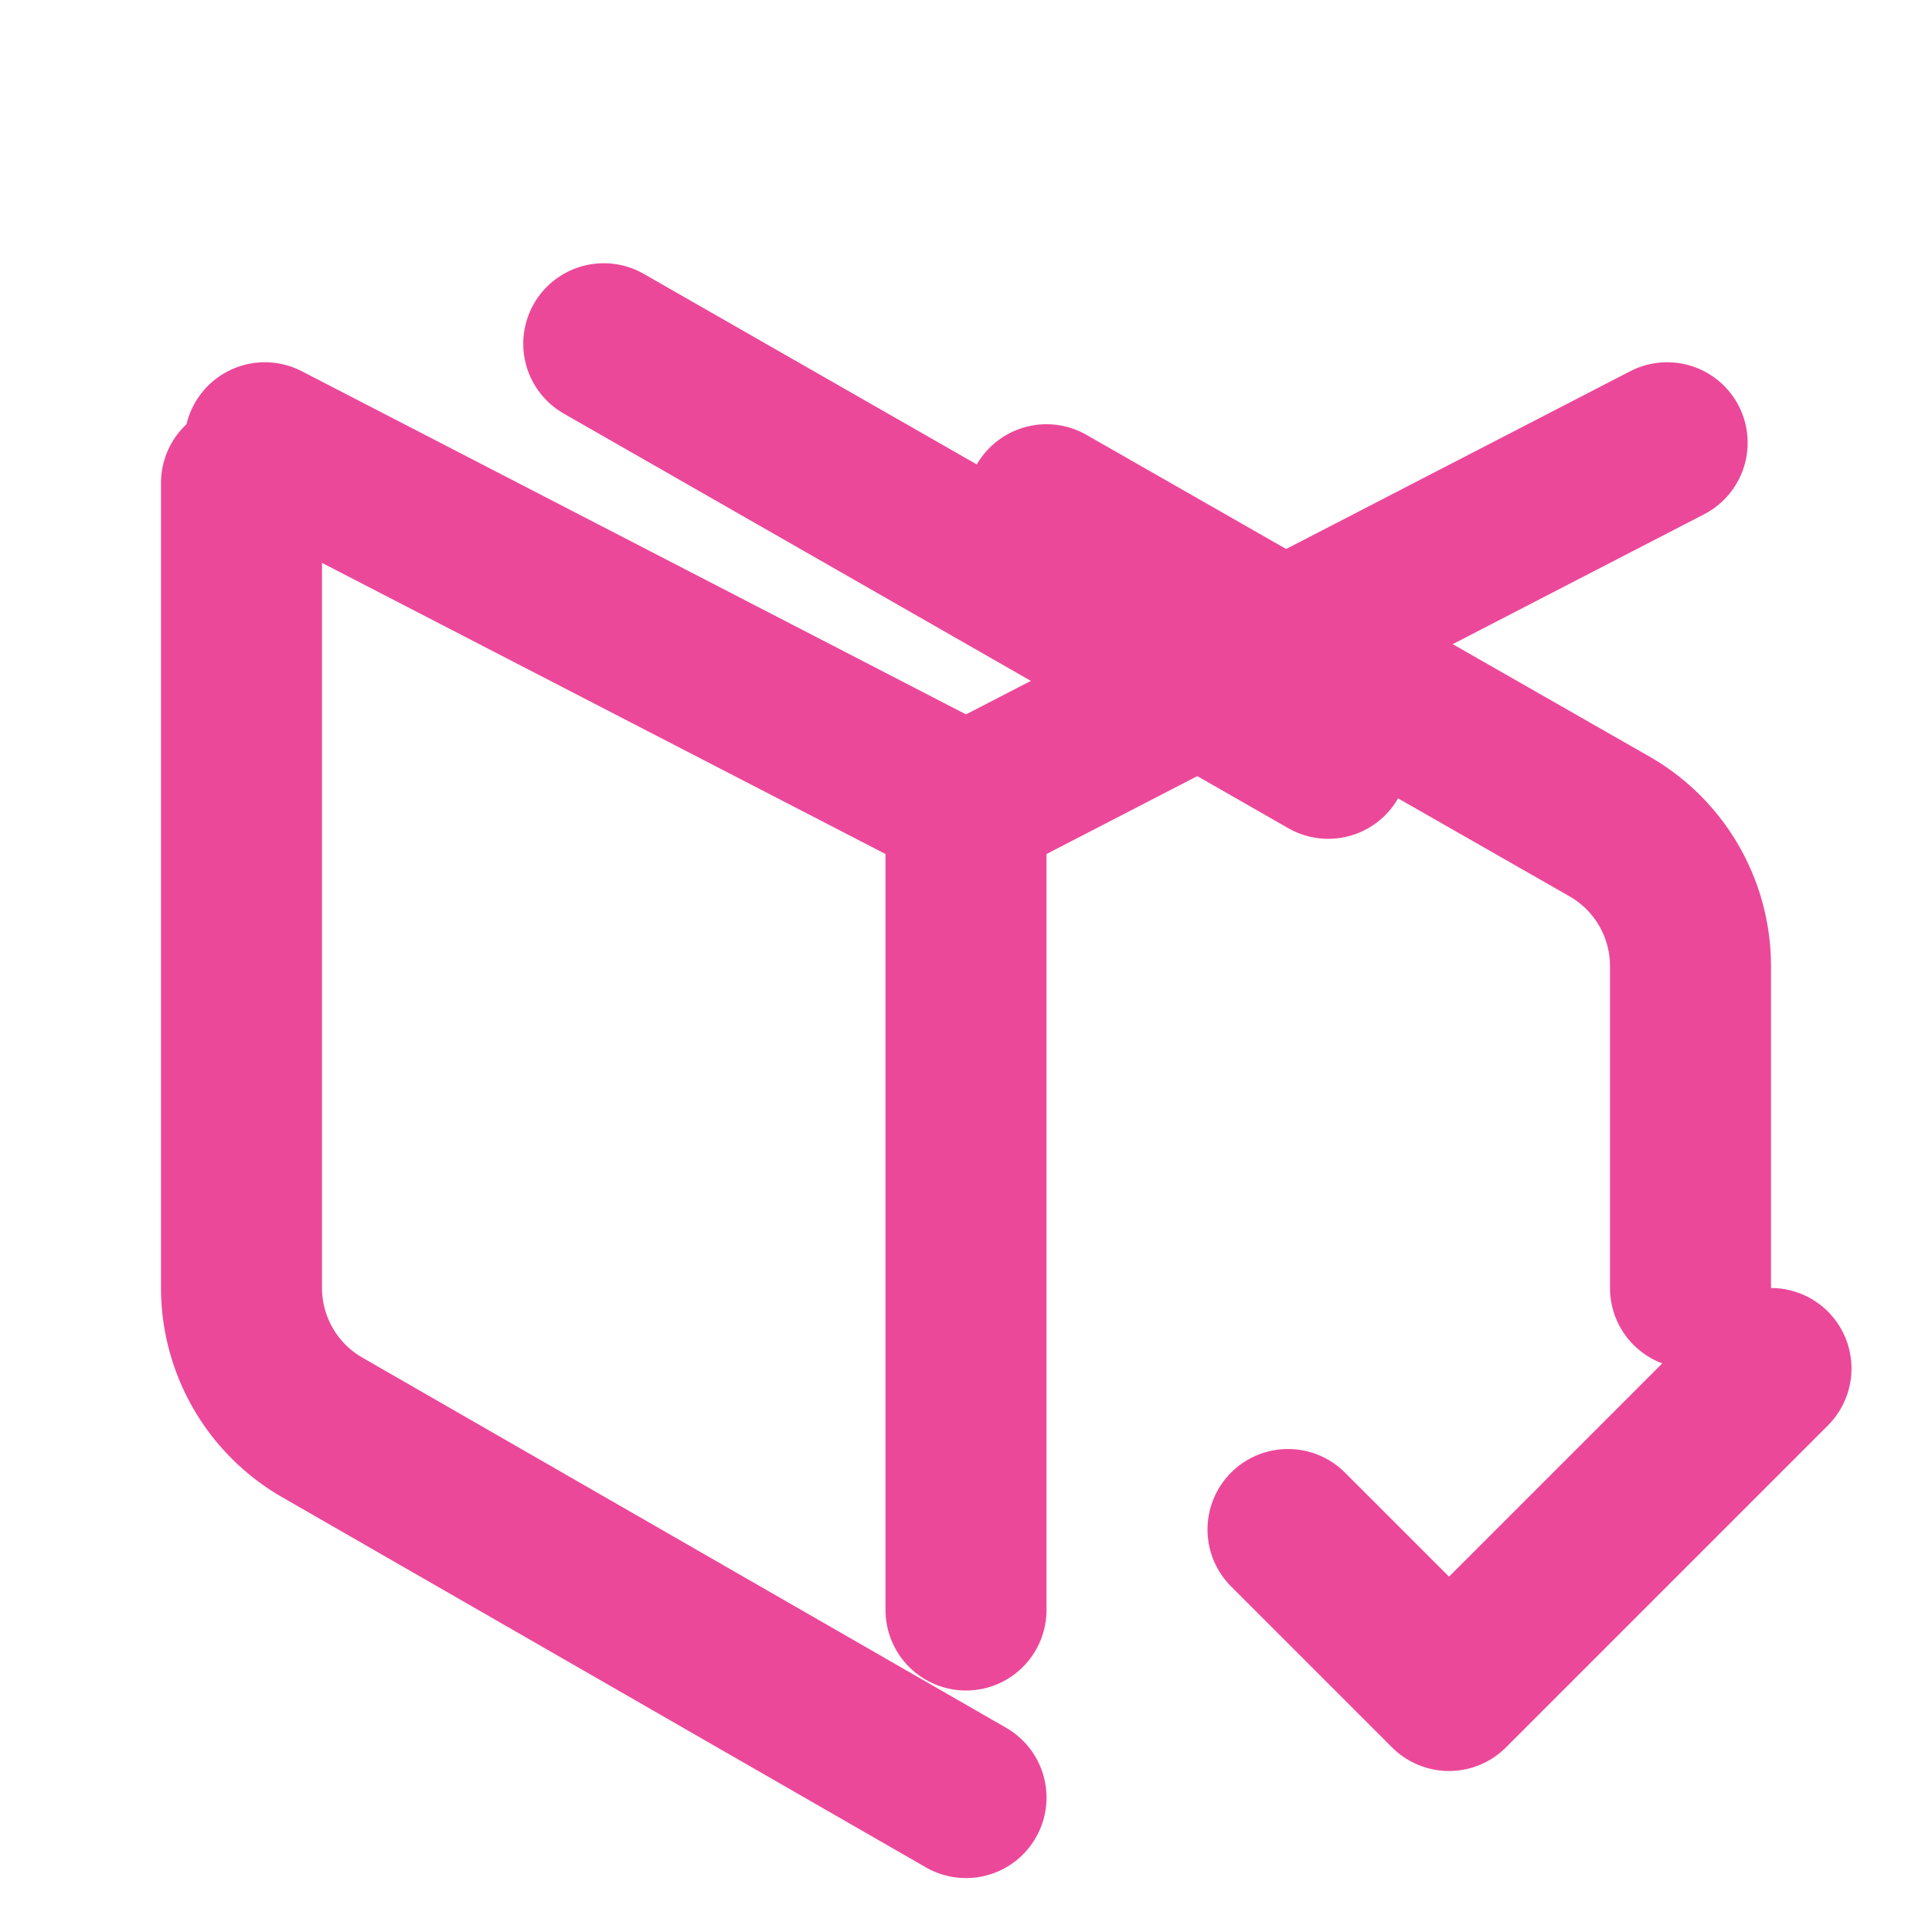 <svg xmlns="http://www.w3.org/2000/svg" width="24" height="24" viewBox="0 0 24 24" fill="none" stroke="#ec4899" stroke-width="2" stroke-linecap="round" stroke-linejoin="round" class="lucide lucide-package-check"><path d="m7.5 4.27 9 5.15"/><path d="M3.29 5.5 12 10l8.71-4.5"/><path d="M12 10v10"/><path d="M3 6v10a2 2 0 0 0 1 1.73l8 4.6"/><path d="M21 16v-4a2 2 0 0 0-1-1.73l-7-4"/><path d="m16 19 2 2 4-4"/></svg>

